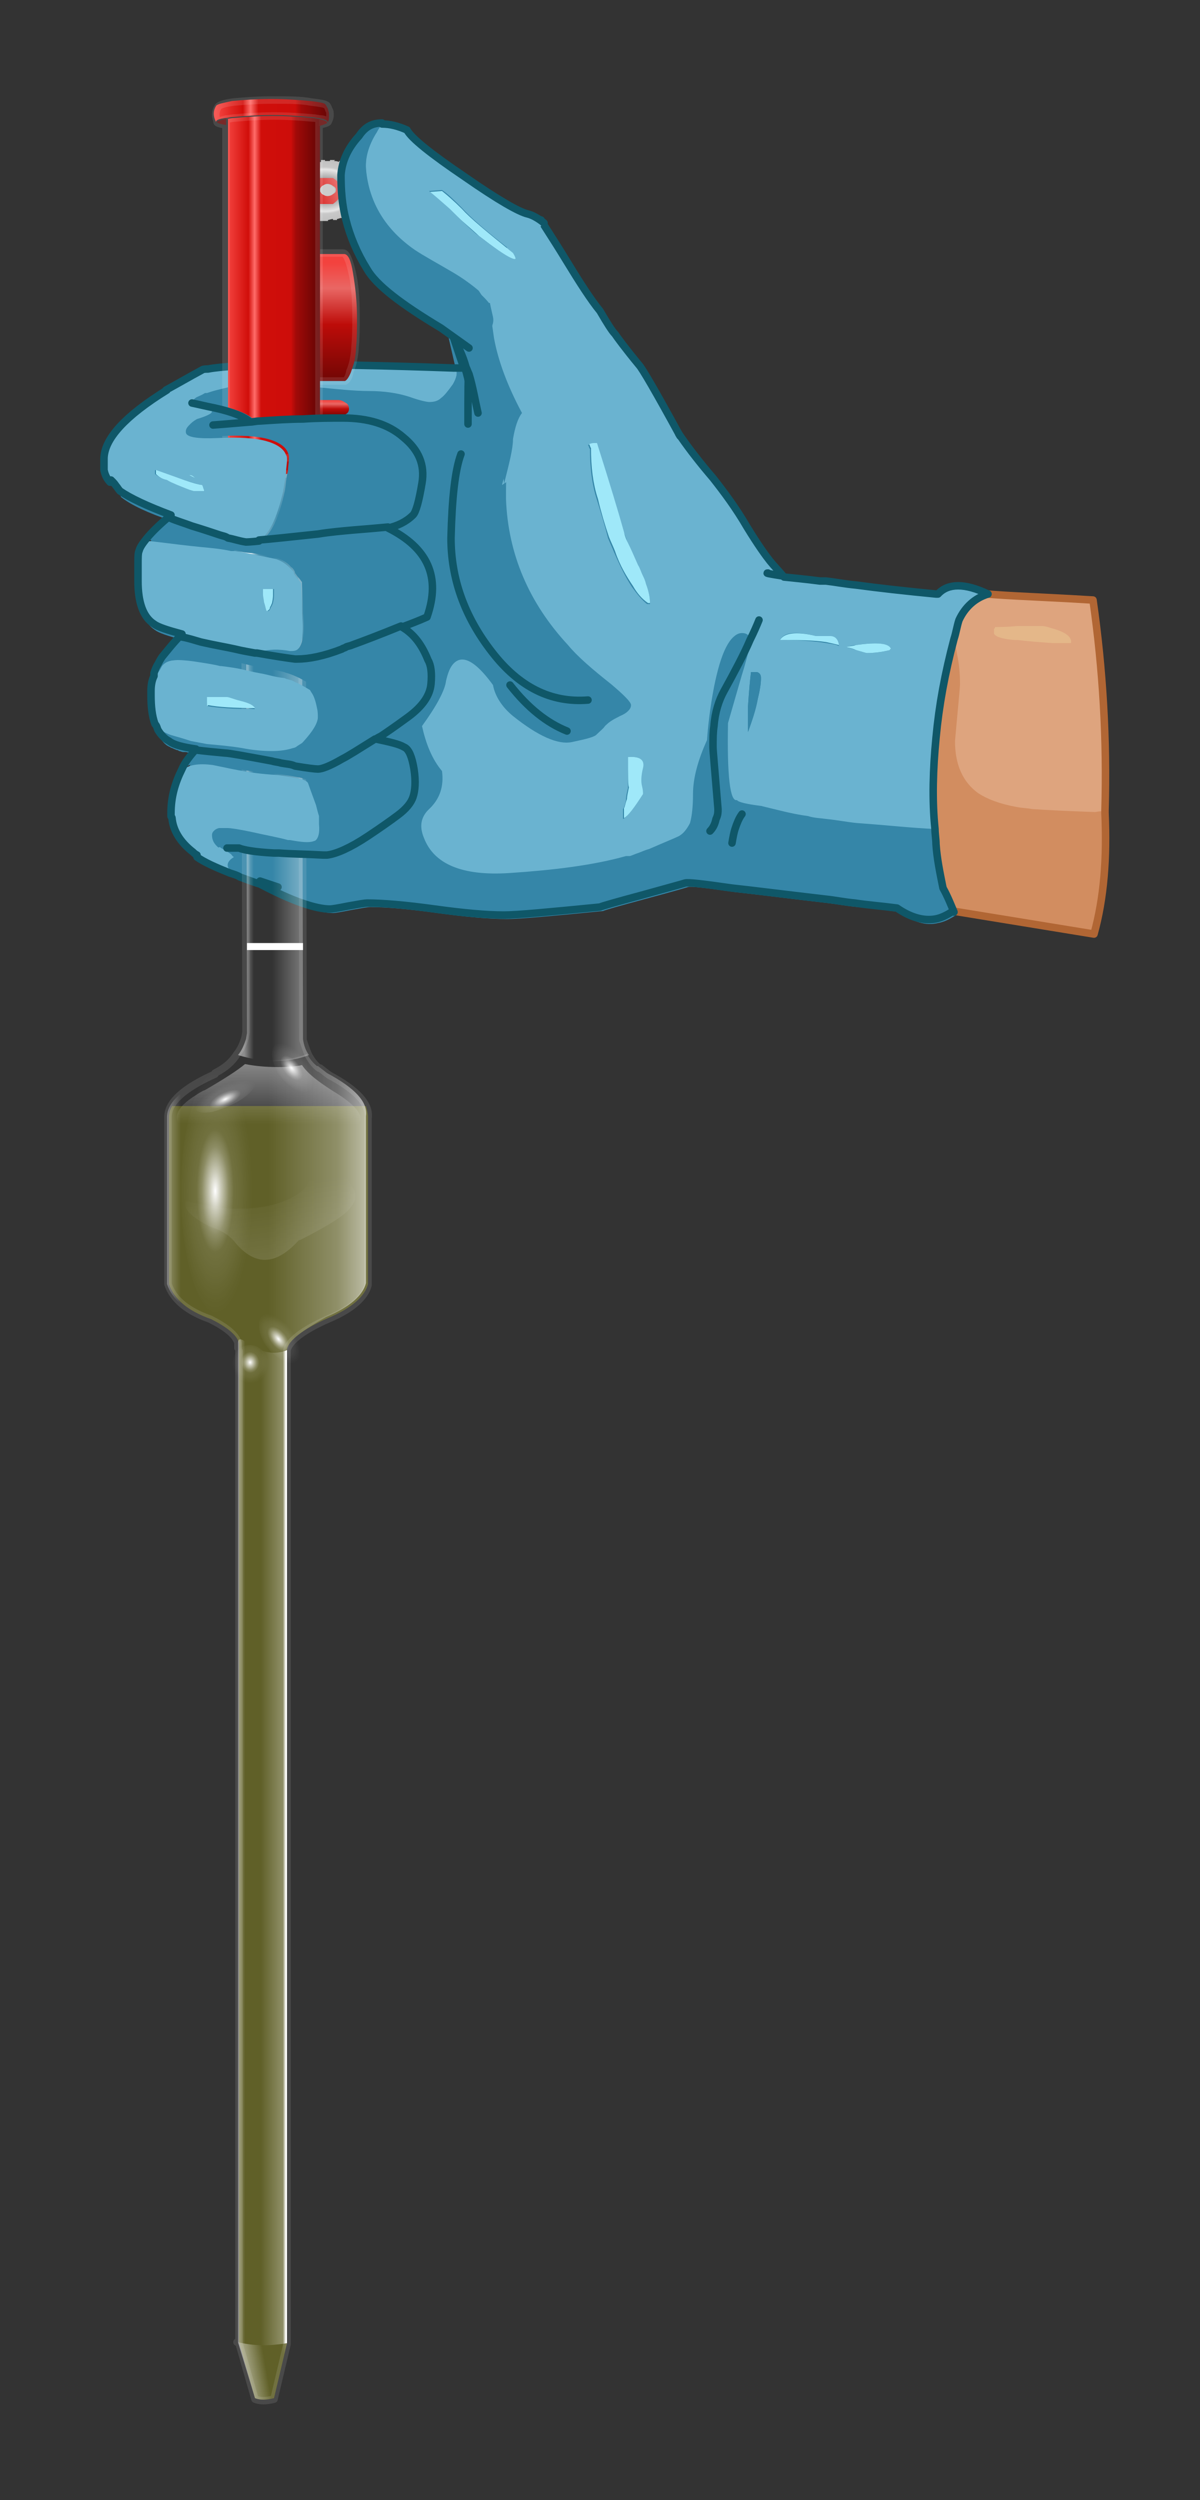 <?xml version="1.0" encoding="utf-8"?>
<!-- Generator: Adobe Illustrator 16.0.0, SVG Export Plug-In . SVG Version: 6.00 Build 0)  -->
<!DOCTYPE svg PUBLIC "-//W3C//DTD SVG 1.1//EN" "http://www.w3.org/Graphics/SVG/1.1/DTD/svg11.dtd">
<svg version="1.1" id="Layer_1" xmlns="http://www.w3.org/2000/svg" xmlns:xlink="http://www.w3.org/1999/xlink" x="0px" y="0px"
	 width="120px" height="250px" viewBox="0 0 120 250" enable-background="new 0 0 120 250" xml:space="preserve">
<rect x="0" y="0" width="120" height="250" fill="#333333" stroke="none"/>
<g id="Layer_2">
	<path fill="#3586A8" d="M93.7,59.4c0,0-0.1,0-0.2,0c-3.1-0.4-5.8-0.7-8-0.9c-1.1-0.1-2.1-0.3-3-0.4c-0.2,0-0.4,0-0.6,0
		c-1.5-0.2-2.7-0.3-3.6-0.4c-0.5-0.6-1-1.1-1.4-1.6c-0.4-0.5-1.2-1.6-2.3-3.4c-1.1-1.8-2.3-3.4-3.4-4.9C70,46.3,69,44.9,68,43.7
		c-0.2-0.2-0.3-0.4-0.4-0.6c-2.2-4-3.5-6.2-3.8-6.5c-1.4-1.7-2.2-2.8-2.4-3.1c-0.1-0.1-0.1-0.2-0.2-0.3l-5.1-7.9
		c-0.1-0.2-0.3-0.4-0.4-0.6l0,0c-0.1-0.2-0.2-0.3-0.3-0.4c0-0.1-0.1-0.1-0.1-0.2c-0.1-0.1-0.1-0.2-0.2-0.3c0-0.1-0.1-0.1-0.1-0.2
		c-0.1-0.1-0.1-0.2-0.2-0.3c0-0.1-0.1-0.1-0.1-0.2s-0.1-0.1-0.1-0.2s-0.1-0.1-0.1-0.2c0-0.1-0.1-0.1-0.1-0.2c0,0,0-0.1-0.1-0.1l0,0
		c0,0-0.1,0-0.1-0.1c0,0,0,0,0-0.1c-0.1-0.1-0.1-0.1-0.1-0.2c-0.2-0.3-0.4-0.3-0.5-0.3c0,0-0.1,0-0.1-0.1l0,0
		c-0.2-0.2-0.5-0.2-0.7-0.3l0,0l-8.2-5l0,0c-0.3-0.2-0.5-0.4-0.7-0.5c0,0-0.1,0-0.1-0.1c-0.7-0.5-1.2-0.9-1.7-1.3L42,14.3
		c-0.1-0.1-0.2-0.2-0.3-0.2c-0.1-0.1-0.2-0.1-0.2-0.2c-0.1-0.1-0.1-0.1-0.2-0.2c-0.1-0.1-0.1-0.2-0.2-0.2L41,13.4
		c-0.1-0.1-0.2-0.2-0.2-0.3c-0.9-0.4-1.8-0.6-2.5-0.6c-1,0-1.7,0.4-2.3,1.3c-1,1.1-1.6,2.4-1.8,3.9c-0.1,1.5,0.1,3,0.5,4.5
		c0.4,1.6,1.1,3.3,2.1,4.9c0.9,1.5,3.4,3.5,7.4,5.9l0.6,0.5l0.8,3.5c-13.9-0.4-22.1-0.4-24.6,0.2c-0.3,0-0.5,0.1-0.6,0.1
		c-1.3,0.7-2.5,1.4-3.6,2c-4.2,2.6-6.3,4.9-6.3,6.9c0,0.6,0,0.9,0,1.1c0.1,0.5,0.3,0.9,0.6,1.2c0,0,0,0.1,0.1,0.1
		c0.1,0.1,0.2,0.2,0.2,0.2c0.2,0.2,0.3,0.4,0.4,0.5c0.2,0.2,0.3,0.3,0.3,0.4c1,0.8,2.7,1.6,5.1,2.4c-1.1,0.9-1.9,1.7-2.4,2.3
		c-0.4,0.5-0.6,0.9-0.8,1.3c-0.1,0.2-0.1,0.7-0.1,1.4c0,0.2,0,0.4,0,0.6c0,0.3,0,0.6,0,1c0,2.1,0.5,3.6,1.6,4.3
		c0.4,0.3,1.3,0.6,2.8,1c-0.8,0.9-1.5,1.7-2,2.3c-0.2,0.3-0.3,0.5-0.4,0.7c-0.2,0.3-0.3,0.6-0.4,0.9c0,0.1,0,0.1,0,0.3
		c-0.2,0.4-0.3,1-0.3,1.5c0,0.1,0,0.2,0,0.4c0,1.2,0.1,2.2,0.4,2.9c0.1,0.2,0.2,0.4,0.3,0.6c0.3,0.5,0.6,0.9,1.1,1.1
		c0.1,0.1,0.3,0.1,0.4,0.2c0.1,0,0.2,0.1,0.3,0.1c0.1,0,0.2,0.1,0.2,0.1c0.1,0,0.3,0.1,0.4,0.1c0.1,0,0.1,0,0.2,0
		c0.2,0,0.4,0.1,0.6,0.1l0,0l0.1,0.9l0,0c-0.1,0.2-0.2,0.3-0.3,0.5c-0.2,0.2-0.3,0.5-0.4,0.8c-0.8,1.3-1.1,2.8-1.1,4.4
		c0,0.1,0,0.2,0,0.3c0,0.1,0,0.1,0.1,0.2c0.1,1.2,0.8,2.4,2.1,3.4c0.1,0.1,0.2,0.1,0.4,0.3c0.7,0.5,1.8,1,3.3,1.6
		c0.3,0.1,0.6,0.2,1,0.4c0.6,0.2,1.3,0.5,2,0.7c3.3,1.7,5.6,2.5,7,2.5c0.2,0,0.8-0.1,1.8-0.3c1.1-0.2,1.7-0.3,1.9-0.3
		c1.6,0,3.9,0.2,6.8,0.6c2.9,0.4,5.2,0.6,6.9,0.6c1.3,0,4.5-0.3,9.6-0.8c0.2-0.1,1.6-0.5,4.2-1.2l0,0c2.6-0.7,4-1.1,4.3-1.2
		c0.3-0.1,1.9,0.1,4.7,0.5c1.9,0.2,5,0.6,9.3,1.1c0.9,0.1,1.9,0.3,3,0.4c1.3,0.1,2.7,0.3,4.2,0.5c1.3,1,2.6,1.4,3.8,1.1
		c0.6-0.1,1.2-0.4,1.8-0.8c-0.3-0.7-0.6-1.5-1.1-2.4c-0.3-1.4-0.6-2.9-0.7-4.4c-0.1-0.5-0.1-1-0.1-1.5c-0.2-3-0.2-6,0.1-9.1
		c0.3-3.2,0.9-6.5,1.8-9.9c0.1-0.7,0.3-1.3,0.5-1.9c0.6-1.3,1.5-2.2,2.9-2.6C96.4,58.3,94.7,58.3,93.7,59.4z"/>
	<path fill="#DEA47E" d="M110.5,81.3c0-0.1,0-0.2,0-0.3c0.2-7-0.2-14-1.2-21c-3.3-0.2-5.8-0.3-7.5-0.4c-2-0.1-3-0.2-3.1-0.2
		c-1.3,0.4-2.3,1.3-2.9,2.6c-0.2,0.6-0.3,1.3-0.5,1.9c-0.9,3.4-1.5,6.6-1.8,9.9c-0.3,3.1-0.4,6.2-0.1,9.1c0,0.5,0.1,1,0.1,1.5
		c0.1,1.5,0.4,2.9,0.7,4.4c0.5,0.9,0.8,1.7,1.1,2.4l14.1,2.3C110.4,89.8,110.8,85.8,110.5,81.3z"/>
</g>
<g id="Layer_1_1_">
	<g>
		<g opacity="0.3">
			<path fill="#FFFF00" fill-opacity="0.733" d="M36.8,111.7v16.7c-0.3,1.2-1.6,2.4-4,3.4c-2.5,1.1-3.9,2.2-4.1,3.1v99.4l-1.3,5.5
				c-0.8,0.2-1.4,0.2-1.9,0l-1.6-5.6l0,0v-99.4v-0.5c-0.2-0.8-1.2-1.6-2.8-2.4c-2.3-0.8-3.7-2-4.2-3.5l0,0v-16.7l0,0
				c0-0.4,0.1-0.7,0.3-1.1h19.4C36.7,111,36.8,111.3,36.8,111.7z"/>
		</g>
		<g>
			<path fill="#DEA47E" d="M95.3,63.9c0.1-0.7,0.3-1.3,0.5-1.9c0.6-1.3,1.5-2.2,2.9-2.6c0.1,0,1.1,0.1,3.1,0.2
				c1.8,0.1,4.3,0.2,7.5,0.4c1,7,1.4,14,1.2,21c-0.6,0.1-0.9,0.1-1,0.1c-2.8-0.1-4.9-0.2-6.3-0.3c-0.5-0.1-1-0.1-1.5-0.2
				c-1.7-0.3-3-0.8-3.9-1.4c-1.5-1-2.3-2.8-2.3-5.2c0.3-3.4,0.5-5.3,0.5-5.7c0-1-0.1-2-0.3-3C95.7,64.7,95.5,64.2,95.3,63.9z
				 M107.1,64.3c0.1-0.6-0.5-1.1-1.9-1.5c-0.3-0.1-0.6-0.2-0.9-0.2c-1,0-1.8,0-2.5,0c-1,0-1.7,0.1-2.2,0.1c0,0.1,0,0.1-0.1,0.2
				c0,0.1,0,0.2,0,0.4c0,0.3,0.7,0.6,2.1,0.7c0.1,0,0.2,0,0.3,0c0.8,0.1,1.9,0.2,3.4,0.3H107.1z"/>
			<path fill="#E4B789" d="M107.1,64.3h-1.9c-1.5-0.1-2.6-0.2-3.4-0.3c-0.1,0-0.2,0-0.3,0c-1.4-0.1-2.1-0.4-2.1-0.7
				c0-0.1,0-0.3,0-0.4c0.1-0.1,0.1-0.1,0.1-0.2c0.5,0,1.2,0,2.2-0.1c0.7,0,1.6,0,2.5,0c0.3,0,0.6,0.1,0.9,0.2
				C106.6,63.2,107.2,63.7,107.1,64.3z"/>
			<path fill="#6AB3D0" d="M22,84.7c0.1,0.1,0.3,0.2,0.5,0.3c0.3,0.1,0.5,0.3,0.6,0.4s0.1,0.2,0.3,0.3c-0.6,0.5-0.7,0.9-0.4,1.3
				c-1.5-0.6-2.6-1.1-3.3-1.6L22,84.7z M50.5,37l0.5,1.4l1.8,0.5c1.1,0,2.2,0.2,3.3,0.5c0.3,0.1,0.7,0.1,1.3,0s1.7,0,3.3,0.5
				c1.6,0.4,3.5,0.7,5.8,0.9c0.1,0.6,0.7,1.5,1.7,2.9c0.9,1.3,2,2.7,3.2,4.1c1.1,1.4,2.3,3,3.4,4.9c1.1,1.8,1.9,2.9,2.3,3.4
				c0.4,0.5,0.9,1,1.4,1.6c0.9,0.1,2.1,0.2,3.6,0.4c0.2,0,0.5,0,0.6,0c0.9,0.1,1.9,0.3,3,0.4c2.2,0.3,4.9,0.6,8,0.9
				c0.1,0,0.1,0,0.2,0c1-1.1,2.7-1.1,5,0c-1.3,0.4-2.3,1.3-2.9,2.6c-0.2,0.6-0.3,1.3-0.5,1.9c-0.9,3.4-1.5,6.6-1.8,9.9
				c-0.3,3.1-0.4,6.2-0.1,9.1c-2.4-0.1-5-0.4-7.9-0.6c-1-0.1-2-0.3-3-0.4c-0.7-0.1-1.3-0.1-1.9-0.3c-0.8-0.1-1.8-0.3-3-0.6
				s-1.7-0.4-1.6-0.4c-1.6-0.2-2.4-0.4-2.5-0.6c-0.7,0.2-1-2.4-0.9-7.7c0.9-3.1,1.4-4.9,1.6-5.5c0.4-1.4,0.6-2.2,0.6-2.5
				c0-0.1,0-0.2,0-0.4c0-0.2-0.1-0.3-0.2-0.4c-0.1-0.1-0.3-0.2-0.6-0.2c-1.1,0-2,1.8-2.7,5.3c-0.4,2.1-0.6,3.8-0.7,5.3
				c-0.9,2-1.4,3.8-1.4,5.4c0,1.2-0.1,2.2-0.3,2.9c-0.3,0.7-0.7,1.1-1.2,1.4c-0.4,0.2-1.4,0.6-3,1.3c-0.4,0.1-0.8,0.3-1.1,0.4l0,0
				c-0.3,0.1-0.5,0.2-0.8,0.3c-0.2,0-0.3,0-0.4,0c-3.2,0.9-7.1,1.4-11.7,1.7c-4.7,0.3-7.5-0.9-8.5-3.5c-0.5-1.2-0.3-2.1,0.5-2.9
				c1.1-1,1.5-2.3,1.3-3.8c-1-1.2-1.6-2.7-2-4.5c1.5-2.1,2.3-3.6,2.4-4.5c0.7-3.1,2.3-3.1,4.8,0.3c0.2,1.1,0.8,2.2,2,3.1
				c2.5,2.1,4.5,2.9,5.9,2.6c1.4-0.3,2.2-0.5,2.5-0.8c0.3-0.3,0.5-0.6,0.8-0.8c0.2-0.2,0.7-0.6,1.5-1c0.7-0.3,1-0.6,1-1
				c0-0.3-0.7-1-2-2.1c-1.9-1.5-3.4-2.8-4.3-3.9c-3.9-4.2-6-9.1-6.2-14.6c0-0.3,0-0.5,0-0.8c0-2,0.2-3.9,0.5-5.6
				c0.3-1.3,0.6-2.2,1-2.8C51.5,39.8,51,38.6,50.5,37z M45.5,36.8c0.3,0.4,0.2,1-0.3,1.8c-0.5,0.7-0.9,1.2-1.2,1.4s-0.7,0.4-1.2,0.4
				c-0.2,0-0.8-0.2-1.9-0.5c-1.2-0.4-2.6-0.6-4.1-0.6s-3.3-0.2-5.4-0.4c-1.9-0.2-3.7-0.3-5.5-0.3c-0.6,0-1.3,0.1-2,0.1
				c-0.7,0.1-1.5,0.3-2.3,0.5c-0.3,0.1-0.6,0.2-1,0.3c-0.1,0-0.1,0-0.2,0c-0.3,0.1-0.6,0.3-0.8,0.4c-0.2,0.1-0.4,0.3-0.5,0.5
				L16.6,39c1.1-0.6,2.3-1.3,3.6-2c0.1-0.1,0.4-0.1,0.6-0.1C23.4,36.4,31.6,36.3,45.5,36.8z M89,65L89,65c0-0.1,0-0.1,0.1-0.1
				c-0.3-0.6-1.5-0.7-3.5-0.4c-0.3,0-0.6,0.1-1,0.2c0.4,0.1,0.7,0.2,1,0.3c0.7,0.2,1,0.3,1.1,0.3C87.4,65.3,88.2,65.2,89,65z
				 M81.6,63.6c-2-0.5-3.2-0.4-3.6,0.4c1.8,0,3.4,0.1,4.6,0.3c0.5,0.1,0.9,0.1,1.3,0.3c-0.1-0.6-0.4-0.9-0.9-0.9c-0.2,0-0.3,0-0.4,0
				C82.1,63.6,81.7,63.6,81.6,63.6z M75,64c0.4-0.8,0.7-1.5,0.9-2C75.6,62.5,75.3,63.2,75,64z M59.4,44.3c-0.2,0-0.4,0.1-0.6,0.2
				c0.1,0.1,0.1,0.3,0.2,0.4c0,1.9,0.2,3.6,0.7,5.1c0.4,1.3,0.8,2.6,1.1,3.8c0.2,0.5,0.4,0.9,0.6,1.4c0.6,1.4,1.2,2.6,1.8,3.5
				c0.5,0.7,1,1.3,1.5,1.7H65c0-0.5-0.1-1.2-0.4-1.9c-0.1-0.3-0.2-0.6-0.3-0.8c-0.2-0.4-0.4-0.8-0.5-1.1c-0.4-0.9-0.8-1.6-1-2.2
				c-0.1-0.3-0.2-0.7-0.4-1.1c-0.5-1.8-1.4-4.8-2.7-8.9C59.5,44.3,59.4,44.3,59.4,44.3z M76.8,57.3c-0.3,0,0.2,0.1,1.5,0.3
				C77,57.4,76.5,57.3,76.8,57.3z M75.1,67.2c-0.1,0.8-0.2,1.9-0.3,3.4v2.6c0.4-1.1,0.8-2.2,1-3.4c0.2-0.8,0.3-1.5,0.3-2
				c0-0.3-0.1-0.5-0.4-0.6C75.6,67.2,75.4,67.2,75.1,67.2z M62.8,75.7c0,1.9,0,3,0,3.1c-0.1,0.4-0.2,0.8-0.2,1.2
				c-0.1,0.5-0.2,0.8-0.3,0.9v1c0.4-0.2,1-1,1.9-2.4c0-0.2,0-0.4-0.1-0.8c-0.1-0.4-0.1-1,0.1-1.8C64.5,76,64,75.6,62.8,75.7z"/>
			<path fill="#9FE8F9" d="M81.6,63.6c0.1,0,0.5,0,1,0c0.1,0,0.2,0,0.4,0c0.5,0,0.8,0.3,0.9,0.9c-0.4-0.1-0.8-0.2-1.3-0.3
				C81.3,64,79.8,64,78,64C78.4,63.3,79.6,63.1,81.6,63.6z M89,65c-0.8,0.2-1.6,0.3-2.3,0.3c-0.1,0-0.4-0.1-1.1-0.3
				c-0.2-0.1-0.5-0.2-1-0.3c0.4-0.1,0.7-0.1,1-0.2c2.1-0.3,3.3-0.2,3.5,0.4C89,64.9,89,64.9,89,65L89,65z M59.4,44.3
				c0.1,0,0.2,0,0.3,0c1.3,4.1,2.2,7.1,2.7,8.9c0.1,0.5,0.3,0.9,0.4,1.1c0.3,0.6,0.6,1.3,1,2.2c0.2,0.3,0.3,0.7,0.5,1.1
				c0.1,0.2,0.2,0.4,0.3,0.8c0.3,0.8,0.4,1.4,0.4,1.9h-0.2c-0.6-0.4-1.1-1-1.5-1.7c-0.6-0.9-1.3-2-1.8-3.5c-0.2-0.5-0.4-0.9-0.6-1.4
				c-0.4-1.2-0.8-2.5-1.1-3.8c-0.5-1.5-0.7-3.2-0.7-5.1c-0.1-0.1-0.1-0.3-0.2-0.4C59,44.4,59.1,44.3,59.4,44.3z M62.8,75.7
				c1.2-0.1,1.7,0.3,1.5,1.1c-0.2,0.8-0.2,1.4-0.1,1.8c0.1,0.4,0.1,0.6,0.1,0.8c-0.9,1.4-1.5,2.2-1.9,2.4v-1
				c0.1-0.1,0.1-0.4,0.3-0.9c0-0.3,0.1-0.7,0.2-1.2C62.8,78.7,62.8,77.6,62.8,75.7z"/>
			<path fill="#D28D60" d="M95.3,63.9c0.2,0.3,0.3,0.8,0.4,1.5c0.2,0.9,0.3,1.9,0.3,3c0,0.4-0.2,2.3-0.5,5.7c0,2.4,0.8,4.1,2.3,5.2
				c0.9,0.6,2.2,1.1,3.9,1.4c0.5,0.1,1,0.1,1.5,0.2c1.4,0.1,3.5,0.2,6.3,0.3c0.1,0,0.4-0.1,1-0.1c0,0.1,0,0.2,0,0.3
				c0.2,4.5-0.1,8.5-1.1,12.1l-14.1-2.3c-0.3-0.7-0.6-1.5-1.1-2.4c-0.3-1.4-0.6-2.9-0.7-4.4c-0.1-0.5-0.1-1-0.1-1.5
				c-0.2-3-0.2-6,0.1-9.1C93.9,70.5,94.5,67.3,95.3,63.9z"/>
			<path fill="#3586A8" d="M23,87c-0.4-0.4-0.3-0.9,0.4-1.3c-0.1-0.1-0.2-0.2-0.3-0.3c-0.2-0.1-0.4-0.3-0.6-0.4s-0.4-0.2-0.5-0.3
				l0.5-0.2h1.2l-2.4-40.8c-0.9-1.5-1.4-2.4-1.6-2.7c-0.2-0.3-0.4-0.5-0.5-0.6c-0.1-0.1-0.1-0.2,0-0.2c0.1-0.2,0.3-0.4,0.5-0.5
				c0.2-0.1,0.5-0.2,0.8-0.4c0.1,0,0.1,0,0.2,0c0.3-0.1,0.6-0.2,1-0.3c0.8-0.2,1.6-0.4,2.3-0.5s1.4-0.1,2-0.1c1.8,0,3.6,0.1,5.5,0.3
				c2.1,0.2,3.9,0.4,5.4,0.4s2.9,0.2,4.1,0.6c1.1,0.4,1.8,0.5,1.9,0.5c0.5,0,0.9-0.1,1.2-0.4c0.3-0.2,0.7-0.7,1.2-1.4
				c0.4-0.7,0.5-1.3,0.3-1.8c0.3,0,0.5,0,0.7,0c0.1,0,0.2,0,0.3,0c-0.1-0.2-0.5-1.4-1.2-3.5c1.6-1.2,3.1-0.5,4.3,2.1
				c0.5,1,0.8,1.8,1,2.3L50.5,37c0.5,1.6,1,2.8,1.5,3.8c-0.3,0.6-0.6,1.5-1,2.8c-0.4,1.8-0.5,3.7-0.5,5.6c0,0.3,0,0.5,0,0.8
				c0.2,5.5,2.3,10.4,6.2,14.6c0.9,1,2.4,2.3,4.3,3.9c1.3,1.1,2,1.8,2,2.1c0,0.4-0.3,0.7-1,1c-0.8,0.4-1.3,0.7-1.5,1
				c-0.2,0.3-0.5,0.5-0.8,0.8c-0.2,0.3-1.1,0.5-2.5,0.8c-1.4,0.3-3.4-0.6-5.9-2.6c-1.1-0.9-1.8-2-2-3.1c-2.4-3.3-4-3.4-4.8-0.3
				c-0.1,1-0.9,2.5-2.4,4.5c0.3,1.8,1,3.3,2,4.5c0.2,1.5-0.2,2.8-1.3,3.8c-0.8,0.7-1,1.6-0.5,2.9c1,2.6,3.8,3.8,8.5,3.5
				c4.7-0.3,8.6-0.8,11.7-1.7c0.1,0,0.2,0,0.4,0c0.3-0.1,0.6-0.2,0.8-0.3l0,0c0.3-0.1,0.7-0.3,1.1-0.4c1.6-0.6,2.6-1,3-1.3
				c0.5-0.3,0.9-0.8,1.2-1.4c0.2-0.7,0.3-1.7,0.3-2.9c0-1.6,0.5-3.4,1.4-5.4c0.1-1.4,0.3-3.2,0.7-5.3c0.7-3.5,1.6-5.3,2.7-5.3
				c0.3,0,0.5,0.1,0.6,0.2c0.1,0.1,0.2,0.2,0.2,0.4c-0.6,1.4-1.5,3.1-2.6,5.1c-0.5,0.9-0.9,2.1-1,3.5c-0.1,0.6-0.1,1.3-0.1,2.1
				c0,0.4,0.2,2.5,0.5,6.2c0,0.3,0,0.6-0.2,1c-0.1,0.5-0.3,0.9-0.6,1.2c0.3-0.3,0.5-0.7,0.6-1.2c0.1-0.4,0.2-0.7,0.2-1
				c-0.3-3.7-0.5-5.8-0.5-6.2c0-0.8,0-1.5,0.1-2.1c0.1-1.4,0.5-2.6,1-3.5c1.1-2,2-3.7,2.6-5.1c0,0.1,0,0.3,0,0.4
				c0,0.3-0.2,1.1-0.6,2.5c-0.2,0.6-0.7,2.4-1.6,5.5c-0.1,5.3,0.2,7.9,0.9,7.7c0.1,0.2,0.9,0.4,2.5,0.6c-0.1,0,0.5,0.1,1.6,0.4
				c1.2,0.3,2.2,0.5,2.9,0.6c0.6,0.1,1.3,0.2,1.9,0.3c1,0.1,2,0.3,3,0.4c2.8,0.3,5.5,0.5,7.9,0.6c0,0.5,0.1,1,0.1,1.5
				c0.1,1.5,0.4,2.9,0.7,4.4c0.5,0.9,0.8,1.7,1.1,2.4c-0.6,0.4-1.2,0.7-1.8,0.8c-1.2,0.2-2.5-0.2-3.8-1.1c-1.5-0.2-2.9-0.3-4.2-0.5
				c-1.1-0.1-2-0.3-3-0.4c-4.3-0.5-7.4-0.9-9.3-1.1c-2.8-0.4-4.4-0.6-4.7-0.5s-1.8,0.5-4.3,1.2l0,0c-2.6,0.7-4,1.1-4.2,1.2
				c-5.1,0.5-8.3,0.8-9.6,0.8c-1.7,0-4-0.2-6.9-0.6s-5.2-0.6-6.8-0.6c-0.2,0-0.8,0.1-1.9,0.3c-1,0.2-1.6,0.3-1.8,0.3
				c-1.4,0-3.8-0.8-7-2.5c-0.7-0.2-1.4-0.5-2-0.7C23.6,87.3,23.3,87.1,23,87z M46.5,36.8c0.4,1.3,0.6,2.6,0.9,4
				C47.1,39.4,46.9,38.1,46.5,36.8z M26,88.1c0.6,0.2,1.2,0.4,1.8,0.6C27.1,88.5,26.5,88.3,26,88.1z M75.1,67.2c0.3,0,0.5,0,0.6,0
				c0.3,0.1,0.4,0.3,0.4,0.6c0,0.5-0.1,1.2-0.3,2c-0.3,1.2-0.6,2.3-1,3.4v-2.6C74.9,69.1,75,68,75.1,67.2z M51,68.5
				c1.8,2.3,3.7,3.8,5.7,4.6C54.6,72.3,52.8,70.8,51,68.5z M46.1,45.4c-0.6,1.6-0.9,4.4-1,8.4c0,4,1.3,7.8,4.1,11.4
				c2.7,3.5,5.9,5.1,9.6,4.8c-3.7,0.3-6.9-1.3-9.6-4.8c-2.7-3.6-4.1-7.4-4.1-11.4C45.2,49.8,45.5,47,46.1,45.4z M74.2,81.4
				c-0.3,0.4-0.5,0.9-0.7,1.5c-0.1,0.3-0.2,0.8-0.3,1.4c0.2-0.6,0.3-1.1,0.3-1.4C73.7,82.3,73.9,81.8,74.2,81.4z"/>
			
				<path fill="none" stroke="#B16634" stroke-width="0.75" stroke-linecap="round" stroke-linejoin="round" stroke-miterlimit="3" d="
				M98.7,59.4c0.1,0,1.1,0.1,3.1,0.2c1.8,0.1,4.3,0.2,7.5,0.4c1,7,1.4,14,1.2,21c0,0.1,0,0.2,0,0.3c0.2,4.5-0.1,8.5-1.1,12.1
				l-14.1-2.3"/>
			
				<path fill="none" stroke="#0F5768" stroke-width="0.75" stroke-linecap="round" stroke-linejoin="round" stroke-miterlimit="3" d="
				M95.3,91.1c-0.6,0.4-1.2,0.7-1.8,0.8c-1.2,0.2-2.5-0.2-3.8-1.1c-1.5-0.2-2.9-0.3-4.2-0.5c-1.1-0.1-2-0.3-3-0.4
				c-4.3-0.5-7.4-0.9-9.3-1.1c-2.8-0.4-4.4-0.6-4.7-0.5c-0.3,0.1-1.8,0.5-4.3,1.2l0,0c-2.6,0.7-4,1.1-4.2,1.2
				c-5.1,0.5-8.3,0.8-9.6,0.8c-1.7,0-4-0.2-6.9-0.6s-5.2-0.6-6.8-0.6c-0.2,0-0.8,0.1-1.9,0.3c-1,0.2-1.6,0.3-1.8,0.3
				c-1.4,0-3.8-0.8-7-2.5c-0.7-0.2-1.4-0.5-2-0.7c-0.3-0.2-0.7-0.3-1-0.4c-1.5-0.6-2.6-1.1-3.3-1.6 M16.6,39c1.1-0.6,2.3-1.3,3.6-2
				c0.1-0.1,0.4-0.1,0.6-0.1c2.5-0.5,10.7-0.6,24.6-0.1c0.3,0,0.5,0,0.7,0c0.1,0,0.2,0,0.3,0c-0.1-0.2-0.5-1.4-1.2-3.5 M66.4,40.8
				c0.1,0.6,0.7,1.5,1.7,2.9c0.9,1.3,2,2.7,3.2,4.1c1.1,1.4,2.3,3,3.4,4.9c1.1,1.8,1.9,2.9,2.3,3.4s0.9,1,1.4,1.6
				c0.9,0.1,2.1,0.2,3.6,0.4c0.2,0,0.5,0,0.6,0c0.9,0.1,1.9,0.3,3,0.4c2.2,0.3,4.9,0.6,8,0.9c0.1,0,0.1,0,0.2,0c1-1.1,2.7-1.1,5,0
				c-1.3,0.4-2.3,1.3-2.9,2.6c-0.2,0.6-0.3,1.3-0.5,1.9c-0.9,3.4-1.5,6.6-1.8,9.9c-0.3,3.1-0.4,6.2-0.1,9.1c0,0.5,0.1,1,0.1,1.5
				c0.1,1.5,0.4,2.9,0.7,4.4c0.5,0.9,0.8,1.7,1.1,2.4 M75,64c-0.6,1.4-1.5,3.1-2.6,5.1c-0.5,0.9-0.9,2.1-1,3.5
				c-0.1,0.6-0.1,1.3-0.1,2.1c0,0.4,0.2,2.5,0.5,6.2c0,0.3,0,0.6-0.2,1c-0.1,0.5-0.3,0.9-0.6,1.2 M75,64c0.4-0.8,0.7-1.5,0.9-2
				 M46.5,36.8c0.4,1.3,0.6,2.6,0.9,4 M26,88.1c0.6,0.2,1.2,0.4,1.8,0.6 M76.8,57.3c-0.3,0,0.2,0.1,1.5,0.3 M51,68.5
				c1.8,2.3,3.7,3.8,5.7,4.6 M46.1,45.4c-0.6,1.6-0.9,4.4-1,8.4c0,4,1.3,7.8,4.1,11.4c2.7,3.5,5.9,5.1,9.6,4.8 M74.2,81.4
				c-0.3,0.4-0.5,0.9-0.7,1.5c-0.1,0.3-0.2,0.8-0.3,1.4"/>
		</g>
		<g>
			<rect x="24.7" y="94.3" fill="#FFFFFF" width="5.6" height="0.7"/>
		</g>
		<g>
			<path fill="#6AB3D0" d="M54.1,22c0.3,0.4,1.1,1.7,2.5,4s2.5,4,3.3,5.2c0.8,1.2,1.3,1.9,1.5,2.3c0.2,0.3,1,1.4,2.4,3.1
				c0.3,0.3,1.7,2.6,4.1,7.1c-2.6-1.2-4.7-1.7-6.3-1.6v-0.5c-2.3-1.1-4-1.1-5.3,0v2.9c-1.9,1.1-3.9,2.5-6.1,4c0.5-2,0.9-3.5,1.1-4.4
				c0.2-1.2,0.5-2.1,0.9-2.6c-1.5-2.8-2.4-5.3-2.8-7.5c-0.2-1.3-0.4-2.1-0.4-2.4c-0.2-0.9-0.7-1.7-1.3-2.6c-0.1-2.5,1-3.9,3.3-4.3
				l0.1-0.5c0.7-0.4,1.3-0.9,1.6-1.4c0.3-0.4,0.5-0.7,0.6-0.9C53.6,21.6,53.8,21.7,54.1,22z"/>
			<path fill="#3586A8" d="M50.4,48.4c0-0.8-0.2-1.1-0.6-0.9c-2.1-0.5-3.1-2.3-3-5.5v0.4c0-3.3,0-5,0.1-5c-0.1-0.2-0.2-0.5-0.3-0.7
				c-0.3-1.1-0.8-2.1-1.3-3.1l-0.7-0.8c-0.5-2.7-0.2-3.8,0.9-3c1.2-0.2,1.9-0.5,2.1-0.8c0-0.1,0.1-0.2,0.1-0.2
				c0.6,0.9,1.1,1.7,1.3,2.6c0.1,0.2,0.2,1,0.4,2.4c0.4,2.2,1.3,4.7,2.8,7.5c-0.4,0.5-0.7,1.4-0.9,2.6
				C51.3,44.9,50.9,46.4,50.4,48.4z M46.9,37.4c0.4,1.3,0.6,2.6,0.9,3.9C47.5,40,47.3,38.7,46.9,37.4z"/>
			
				<path fill="none" stroke="#0F5768" stroke-width="0.75" stroke-linecap="round" stroke-linejoin="round" stroke-miterlimit="3" d="
				M68,43.6c-2.4-4.4-3.8-6.8-4.1-7.1c-1.4-1.7-2.2-2.8-2.4-3.1c-0.3-0.3-0.8-1.1-1.5-2.3c-0.9-1.1-2-2.8-3.4-5.1s-2.3-3.6-2.5-4
				 M46.8,42.4c0-3.3,0-5,0.1-5c-0.1-0.2-0.2-0.5-0.3-0.7c-0.3-1.1-0.8-2.1-1.3-3.1l-0.7-0.8 M46.9,37.4c0.4,1.3,0.6,2.6,0.9,3.9"/>
		</g>
		<g>
			<g>
				
					<linearGradient id="SVGID_1_" gradientUnits="userSpaceOnUse" x1="316.706" y1="517.018" x2="318.331" y2="517.018" gradientTransform="matrix(6.153845e-004 1 1 1.000001e-003 -485.014 -277.184)">
					<stop  offset="0" style="stop-color:#F3423E"/>
					<stop  offset="0.212" style="stop-color:#E96764"/>
					<stop  offset="0.518" style="stop-color:#BD0C09"/>
					<stop  offset="1" style="stop-color:#700604"/>
				</linearGradient>
				<path fill="url(#SVGID_1_)" d="M29.5,40h4.3c0.3,0,0.5,0.1,0.8,0.3c0.2,0.1,0.3,0.3,0.3,0.6c0,0.2-0.1,0.4-0.3,0.5
					c-0.2,0.2-0.5,0.3-0.8,0.3h-4.3V40z"/>
			</g>
			<g>
				
					<linearGradient id="SVGID_2_" gradientUnits="userSpaceOnUse" x1="302.978" y1="518.635" x2="314.853" y2="518.635" gradientTransform="matrix(8.421054e-005 1 1 1.000000e-003 -485.011 -277.184)">
					<stop  offset="0" style="stop-color:#F3423E"/>
					<stop  offset="0.212" style="stop-color:#E96764"/>
					<stop  offset="0.518" style="stop-color:#BD0C09"/>
					<stop  offset="1" style="stop-color:#700604"/>
				</linearGradient>
				<path fill="url(#SVGID_2_)" d="M34.5,38.1h-0.1h-2.8V25.4h2.8c0.4,0,0.7,0.6,0.9,1.9c0.2,1.2,0.4,2.7,0.4,4.5c0,1.1,0,2.1-0.1,3
					c0,0.5-0.1,1-0.2,1.5c-0.1,0.3-0.2,0.6-0.3,0.9C34.9,37.7,34.7,38,34.5,38.1z"/>
				
					<path fill="none" stroke="#FFFFFF" stroke-width="0.75" stroke-linecap="round" stroke-linejoin="round" stroke-miterlimit="3" stroke-opacity="0.106" d="
					M34.5,38.1c0.2-0.1,0.4-0.4,0.5-1c0.1-0.2,0.2-0.5,0.3-0.9c0.1-0.5,0.2-1,0.2-1.5c0.1-0.9,0.1-1.9,0.1-3c0-1.8-0.1-3.3-0.4-4.5
					c-0.3-1.3-0.6-1.9-0.9-1.9h-2.8 M31.5,38.1h2.8"/>
			</g>
			<g>
				<g>
					<g>
						
							<radialGradient id="SVGID_3_" cx="283.51" cy="-155.461" r="4.362" gradientTransform="matrix(1 0 0 -0.722 -251.01 -93.207)" gradientUnits="userSpaceOnUse">
							<stop  offset="0" style="stop-color:#B7B7B7"/>
							<stop  offset="8.235294e-002" style="stop-color:#E8E8E8"/>
							<stop  offset="0.345" style="stop-color:#9D9D9D"/>
							<stop  offset="0.667" style="stop-color:#E6E6E6"/>
							<stop  offset="0.741" style="stop-color:#C8C8C8"/>
							<stop  offset="1" style="stop-color:#BFBFBF"/>
						</radialGradient>
						<path fill="url(#SVGID_3_)" d="M29.7,16.8c0.1-0.1,0.3-0.1,0.3-0.2l0.1,0.1c0.1-0.1,0.2-0.1,0.4-0.2l-0.1-0.1
							c0.1-0.1,0.3-0.1,0.4-0.1v0.1c0.1,0,0.3-0.1,0.4-0.1v-0.1c0.2,0,0.3,0,0.5-0.1v0.1c0.1,0,0.3,0,0.4,0V16c0.1,0,0.2,0,0.4,0
							v0.1c0.2,0,0.3,0,0.5,0V16c0.2,0,0.3,0,0.5,0l-0.1,0.1c0.1,0,0.3,0,0.5,0.1v-0.1c0.1,0,0.3,0.1,0.4,0.1v0.1
							c0.1,0,0.3,0.1,0.3,0.1l0.1-0.1c0.1,0,0.3,0.1,0.4,0.1L35,16.5c0.1,0.1,0.3,0.1,0.4,0.1h0.1c0,0,0.1,0,0.1,0.1
							c0.1,0,0.1,0.1,0.1,0.1l0,0h-0.1c0.1,0.1,0.2,0.2,0.3,0.3H36l0,0c0.1,0.1,0.2,0.2,0.2,0.3l0,0H36c0,0.1,0.1,0.2,0.2,0.3h0.1
							c0,0.1,0.1,0.2,0.1,0.3v0.1h-0.1c0,0.1,0.1,0.1,0.1,0.3h0.1c0.1,0.1,0.1,0.2,0.1,0.3h-0.2c0,0.1,0.1,0.2,0.1,0.3h0.1v0.1
							c0,0.1,0,0.2,0,0.4h-0.2c0,0.1,0,0.2,0,0.3h0.1c0,0.1-0.1,0.2-0.1,0.3h-0.1c-0.1,0.1-0.1,0.2-0.2,0.3h0.1
							c-0.1,0.1-0.1,0.2-0.3,0.3v0.1l0.1-0.3c-0.1,0.1-0.1,0.2-0.3,0.3h0.2c-0.1,0.1-0.2,0.2-0.3,0.3h-0.2c-0.1,0-0.1,0.1-0.1,0.1
							l-0.1,0.1l0.1,0.1c-0.1,0-0.2,0.1-0.4,0.2l-0.1-0.1c-0.1,0.1-0.2,0.1-0.3,0.2v0.1c-0.1,0-0.2,0-0.4,0l0,0
							c-0.1,0-0.3,0.1-0.4,0.1V22c-0.1,0-0.3,0-0.4,0v-0.1c-0.2,0-0.4,0.1-0.5,0.1v0.1c-0.1,0-0.3,0-0.5,0l0,0c-0.1,0-0.3,0-0.4,0
							l0,0c-0.2,0-0.3,0-0.4,0l0,0c-0.1,0-0.3-0.1-0.5-0.1l0,0c-0.2,0-0.3-0.1-0.4-0.1v-0.1c-0.1,0-0.3-0.1-0.4-0.1l-0.1,0.1
							c-0.1-0.1-0.3-0.1-0.4-0.2l0.2-0.1c-0.2,0-0.3-0.1-0.4-0.1l-0.1,0.1v-0.1c-0.1,0-0.1-0.1-0.2-0.1c-0.1,0-0.1-0.1-0.2-0.1h0.1
							c-0.1-0.1-0.2-0.2-0.3-0.3L28.7,21v-0.1c-0.1-0.1-0.2-0.1-0.3-0.3h0.1c-0.1-0.1-0.1-0.2-0.2-0.3h-0.1c0-0.1-0.1-0.2-0.1-0.3
							l0.1-0.1c0-0.1-0.1-0.3-0.1-0.4L28,19.6c0-0.1-0.1-0.2-0.1-0.3h0.2c0-0.1,0-0.2,0-0.3v-0.1h-0.2v-0.1v-0.1h0.2
							c0-0.1,0-0.2,0-0.4H28c0-0.1,0.1-0.2,0.1-0.3h0.1c0-0.1,0-0.1,0.1-0.3l-0.1-0.1c0.1-0.1,0.1-0.2,0.2-0.3l0.1,0.1
							c0.1-0.1,0.2-0.2,0.3-0.3h-0.1l0,0c0.1-0.1,0.1-0.2,0.3-0.3l0.1,0.1c0,0,0-0.1,0.1-0.1c0.1-0.1,0.1-0.1,0.2-0.2L29.7,16.8
							L29.7,16.8z"/>
					</g>
					<g>
						
							<linearGradient id="SVGID_4_" gradientUnits="userSpaceOnUse" x1="-160.963" y1="577.074" x2="-152.715" y2="577.074" gradientTransform="matrix(-0.982 0.188 0.357 0.95 -325.681 -499.956)">
							<stop  offset="0" style="stop-color:#F4332E"/>
							<stop  offset="0.298" style="stop-color:#F5A3A3"/>
							<stop  offset="1" style="stop-color:#D20E0A"/>
						</linearGradient>
						<path fill="url(#SVGID_4_)" d="M33.3,17.8c1.2,0.8,1.2,1.7,0,2.6h-1.9v-2.6H33.3z M33.3,19.4c0.2-0.1,0.3-0.2,0.3-0.4
							s-0.1-0.3-0.3-0.4c-0.1-0.1-0.3-0.2-0.5-0.2c-0.2,0-0.4,0.1-0.5,0.2C32.1,18.8,32,18.9,32,19s0.1,0.3,0.2,0.4
							c0.2,0.1,0.3,0.2,0.5,0.2C32.9,19.6,33.1,19.5,33.3,19.4z"/>
						<path fill="#CCCCCC" d="M33.3,19.4c-0.1,0.1-0.3,0.2-0.5,0.2c-0.2,0-0.4-0.1-0.5-0.2C32.1,19.3,32,19.2,32,19s0.1-0.3,0.2-0.4
							c0.2-0.1,0.3-0.2,0.5-0.2c0.2,0,0.4,0.1,0.5,0.2c0.2,0.1,0.3,0.2,0.3,0.4S33.4,19.3,33.3,19.4z"/>
					</g>
				</g>
				<g>
					
						<linearGradient id="SVGID_5_" gradientUnits="userSpaceOnUse" x1="272.635" y1="-42.995" x2="283.986" y2="-42.995" gradientTransform="matrix(1 0 0 -1 -251.01 -31.945)">
						<stop  offset="0" style="stop-color:#F54541"/>
						<stop  offset="0.235" style="stop-color:#D10E0A"/>
						<stop  offset="0.302" style="stop-color:#FF6C69"/>
						<stop  offset="0.372" style="stop-color:#D00E0A"/>
						<stop  offset="0.694" style="stop-color:#CD0D0A"/>
						<stop  offset="0.749" style="stop-color:#A10A08"/>
						<stop  offset="1" style="stop-color:#640504"/>
					</linearGradient>
					<path fill="url(#SVGID_5_)" d="M32.8,12.2L32.8,12.2c-0.1-0.2-0.4-0.3-0.9-0.4c-0.2,0-0.5-0.1-0.8-0.1
						c-1.1-0.1-2.4-0.2-3.9-0.2s-2.8,0.1-3.9,0.2c-0.3,0-0.5,0.1-0.8,0.1c-0.6,0.1-0.9,0.2-0.9,0.4c-0.3-0.6-0.3-1.1,0-1.6
						c0.1-0.2,0.7-0.3,1.6-0.5c1.1-0.1,2.4-0.2,3.9-0.2s2.8,0.1,3.9,0.2c0.9,0.1,1.4,0.2,1.5,0.3s0.2,0.3,0.3,0.5
						c0,0.1,0.1,0.3,0.1,0.5C32.9,11.8,32.9,12,32.8,12.2z"/>
					
						<linearGradient id="SVGID_6_" gradientUnits="userSpaceOnUse" x1="273.672" y1="-60.645" x2="282.947" y2="-60.645" gradientTransform="matrix(1 0 0 -1 -251.01 -31.945)">
						<stop  offset="0" style="stop-color:#F54541"/>
						<stop  offset="0.235" style="stop-color:#D10E0A"/>
						<stop  offset="0.302" style="stop-color:#FF6C69"/>
						<stop  offset="0.372" style="stop-color:#D00E0A"/>
						<stop  offset="0.694" style="stop-color:#CD0D0A"/>
						<stop  offset="0.749" style="stop-color:#A10A08"/>
						<stop  offset="1" style="stop-color:#640504"/>
					</linearGradient>
					<path fill="url(#SVGID_6_)" d="M22.6,11.9c0.2,0,0.5-0.1,0.8-0.1c1.1-0.1,2.4-0.2,3.9-0.2s2.8,0.1,3.9,0.2
						c0.3,0,0.5,0.1,0.8,0.1v0.6v33.1l0,0c-0.2,0-0.4,0.1-0.6,0.1c-1,0.1-2.3,0.1-3.8,0.1s-2.8-0.1-3.8-0.1c-0.4-0.1-0.8-0.1-1-0.1
						V12.5v-0.6H22.6z"/>
					<path fill="#660F0E" d="M31.9,11.9c0.4,0.1,0.7,0.2,0.8,0.3v0.1l0,0c-0.1,0.1-0.4,0.2-0.8,0.3V11.9z M22.6,11.9v0.6
						c-0.6-0.1-0.9-0.2-0.9-0.3C21.7,12.1,22.1,12,22.6,11.9z"/>
					<path fill="#BF0C09" d="M30.9,47.2c-2.3,0.3-4.6,0.3-7,0v-0.1l-1.3-1.5c0.2,0,0.6,0,1,0.1c1,0.1,2.3,0.1,3.8,0.1
						s2.7-0.1,3.8-0.1c0.3,0,0.5-0.1,0.6-0.1L30.9,47.2z"/>
					
						<linearGradient id="SVGID_7_" gradientUnits="userSpaceOnUse" x1="230.515" y1="-101.188" x2="237.406" y2="-101.188" gradientTransform="matrix(0.998 -6.892660e-002 -0.132 -0.993 -219.287 -33.195)">
						<stop  offset="0" style="stop-color:#FFFFFF;stop-opacity:0.431"/>
						<stop  offset="0.165" style="stop-color:#FFFFFF;stop-opacity:0"/>
						<stop  offset="0.349" style="stop-color:#FFFFFF;stop-opacity:0.239"/>
						<stop  offset="0.522" style="stop-color:#FFFFFF;stop-opacity:8.627451e-002"/>
						<stop  offset="1" style="stop-color:#FFFFFF;stop-opacity:0.498"/>
					</linearGradient>
					<path fill="url(#SVGID_7_)" d="M30.1,55.1c-0.1,0-0.1,0-0.2,0c-1.8,0.4-3.6,0.4-5.4,0l-0.6-7.9c2.3,0.3,4.6,0.3,7,0L30.1,55.1z
						"/>
					
						<linearGradient id="SVGID_8_" gradientUnits="userSpaceOnUse" x1="275.435" y1="-112.495" x2="281.185" y2="-112.495" gradientTransform="matrix(1 0 0 -1 -251.01 -31.945)">
						<stop  offset="0" style="stop-color:#FFFFFF;stop-opacity:0.439"/>
						<stop  offset="0.165" style="stop-color:#FFFFFF;stop-opacity:0"/>
						<stop  offset="0.486" style="stop-color:#FFFFFF;stop-opacity:0"/>
						<stop  offset="0.945" style="stop-color:#FFFFFF;stop-opacity:0.298"/>
					</linearGradient>
					<path fill="url(#SVGID_8_)" d="M30.9,105.5c-2.1,0.8-4.5,0.8-7.1,0c0.4-0.5,0.6-1,0.8-1.6l0.1-0.6L24.6,55
						c1.8,0.4,3.6,0.4,5.4,0c0.1,0,0.1,0,0.2,0l0.1,48.3v0.6C30.4,104.6,30.6,105.1,30.9,105.5z"/>
					
						<linearGradient id="SVGID_9_" gradientUnits="userSpaceOnUse" x1="264.585" y1="-152.277" x2="291.935" y2="-152.277" gradientTransform="matrix(1 0 0 -1 -251.01 -31.945)">
						<stop  offset="0" style="stop-color:#FFFFFF"/>
						<stop  offset="0.165" style="stop-color:#FFFFFF;stop-opacity:0"/>
						<stop  offset="0.486" style="stop-color:#FFFFFF;stop-opacity:0"/>
						<stop  offset="0.737" style="stop-color:#FFFFFF;stop-opacity:0.298"/>
						<stop  offset="1" style="stop-color:#FFFFFF"/>
					</linearGradient>
					<path fill="url(#SVGID_9_)" d="M28.6,135c-1.2,0.5-2.5,0.3-4-0.7c-0.6-0.5-0.9-0.5-0.9,0c-0.2-0.8-1.2-1.6-2.8-2.4
						c-2.3-0.8-3.7-2-4.2-3.5l0,0v-16.7l0,0c0-1.5,1.6-2.9,4.7-4.3v-0.1c1-0.5,1.7-1.1,2.2-1.9c2.6,0.8,5,0.8,7.1,0
						c0.3,0.5,0.6,0.9,1,1.2h0.1l0.9,0.7c2.8,1.5,4.1,2.9,3.9,4.3v16.7c-0.3,1.2-1.6,2.4-4,3.4C30.3,133,28.9,134,28.6,135z"/>
					
						<linearGradient id="SVGID_10_" gradientUnits="userSpaceOnUse" x1="274.723" y1="-216.165" x2="279.598" y2="-216.165" gradientTransform="matrix(1 0 0 -1 -251.01 -31.945)">
						<stop  offset="0" style="stop-color:#FFFFFF;stop-opacity:0.439"/>
						<stop  offset="0.165" style="stop-color:#FFFFFF;stop-opacity:0"/>
						<stop  offset="0.486" style="stop-color:#FFFFFF;stop-opacity:0"/>
						<stop  offset="0.945" style="stop-color:#FFFFFF;stop-opacity:0.298"/>
						<stop  offset="1" style="stop-color:#FFFFFF"/>
					</linearGradient>
					<path fill="url(#SVGID_10_)" d="M23.8,234.2L23.8,234.2V135v-0.2v-0.5c0-0.5,0.3-0.5,0.9,0c1.5,1,2.8,1.2,4,0.7v99.3
						C26.9,234.6,25.3,234.6,23.8,234.2z"/>
					
						<linearGradient id="SVGID_11_" gradientUnits="userSpaceOnUse" x1="-176.352" y1="770.635" x2="-168.97" y2="770.635" gradientTransform="matrix(-0.996 9.145190e-002 0.178 0.988 -282.593 -508.551)">
						<stop  offset="0" style="stop-color:#FFFFFF;stop-opacity:0.431"/>
						<stop  offset="0.22" style="stop-color:#FFFFFF;stop-opacity:0"/>
						<stop  offset="0.486" style="stop-color:#FFFFFF;stop-opacity:0"/>
						<stop  offset="0.769" style="stop-color:#FFFFFF;stop-opacity:0.463"/>
						<stop  offset="0.957" style="stop-color:#FFFFFF"/>
					</linearGradient>
					<path fill="url(#SVGID_11_)" d="M23.8,234.2c1.6,0.4,3.2,0.4,4.9,0v0.1l-1.3,5.5c-0.8,0.2-1.4,0.2-1.9,0L23.8,234.2z"/>
					
						<path fill="none" stroke="#FFFFFF" stroke-width="0.75" stroke-linecap="round" stroke-linejoin="round" stroke-miterlimit="3" stroke-opacity="0.11" d="
						M32.8,12.2c0.1-0.2,0.2-0.4,0.2-0.7c0-0.2,0-0.4-0.1-0.5c-0.1-0.3-0.2-0.5-0.3-0.5c-0.1-0.1-0.6-0.2-1.5-0.3
						c-1-0.2-2.3-0.2-3.8-0.2s-2.8,0.1-3.9,0.2c-0.9,0.1-1.5,0.3-1.6,0.5c-0.3,0.5-0.3,1,0,1.6c0-0.1,0.3-0.3,0.9-0.4
						c0.2,0,0.5-0.1,0.8-0.1c1.1-0.1,2.4-0.2,3.9-0.2s2.8,0.1,3.9,0.2c0.3,0,0.5,0.1,0.8,0.1C32.3,11.9,32.6,12,32.8,12.2L32.8,12.2
						L32.8,12.2c-0.1,0.1-0.4,0.2-0.9,0.3v33.1l0,0l-1,1.6l-0.7,7.9l0.1,48.3v0.6c0.2,0.6,0.4,1.2,0.6,1.6c0.3,0.5,0.6,0.9,1,1.2H32
						l0.9,0.7c2.8,1.5,4.1,2.9,3.9,4.3v16.7c-0.3,1.2-1.6,2.4-4,3.4c-2.5,1.1-3.9,2.2-4.1,3.1v99.3v0.1l-1.3,5.5
						c-0.8,0.2-1.4,0.2-1.9,0l-1.6-5.6l0,0l0,0v-99.2 M23.8,134.8v-0.5c-0.2-0.8-1.2-1.6-2.8-2.4c-2.3-0.8-3.7-2-4.2-3.5l0,0v-16.7
						l0,0l0,0c0-1.5,1.6-2.9,4.7-4.3v-0.1c1-0.5,1.7-1.1,2.2-1.9c0.4-0.5,0.6-1,0.8-1.6l0.1-0.6l-0.1-48.3L23.9,47v-0.1l-1.3-1.5
						V12.5c-0.6-0.1-0.9-0.2-0.9-0.3 M31.9,12.5v-0.6 M22.6,11.9v0.6 M22.6,45.6c0.2,0,0.6,0,1,0.1c1,0.1,2.3,0.1,3.8,0.1
						s2.7-0.1,3.8-0.1c0.3,0,0.5-0.1,0.6-0.1 M30.9,47.2c-2.3,0.3-4.6,0.3-7,0 M16.8,111.7L16.8,111.7 M23.7,234.2L23.7,234.2"/>
				</g>
			</g>
			<g>
				
					<linearGradient id="SVGID_12_" gradientUnits="userSpaceOnUse" x1="277.875" y1="-144.351" x2="277.962" y2="-128.878" gradientTransform="matrix(1 0 0 -1 -251.01 -31.945)">
					<stop  offset="0" style="stop-color:#FFFFFF;stop-opacity:0"/>
					<stop  offset="0.957" style="stop-color:#FFFFFF"/>
				</linearGradient>
				<path fill="url(#SVGID_12_)" d="M24.5,106.4c1,0.2,2.1,0.3,3.3,0.3c1.2,0,2-0.1,2.4-0.2c0.6,0.9,1.7,1.7,3.1,2.6
					c2.5,1.5,3.3,2.7,2.4,3.4c-0.2,0.1-0.4,0.2-0.5,0.4c-0.4,0.1-0.8,0.2-1.3,0.3c-2.1,0.8-4.6,1.1-7.5,1.1c-2.2,0-4.2-0.2-5.9-0.6
					c-0.6-0.1-1.1-0.3-1.7-0.5c-0.1,0-0.3-0.1-0.3-0.1c-1.4-1.1-1-2.3,1.1-3.6c0.3-0.2,0.6-0.4,0.9-0.5
					C22.4,107.9,23.8,107,24.5,106.4z"/>
				<g>
					
						<linearGradient id="SVGID_13_" gradientUnits="userSpaceOnUse" x1="429.34" y1="412.475" x2="442.431" y2="412.475" gradientTransform="matrix(0.235 0.972 0.998 -0.127 -485.846 -246.375)">
						<stop  offset="0" style="stop-color:#FFFFFF;stop-opacity:0"/>
						<stop  offset="0.984" style="stop-color:#FFFFFF;stop-opacity:0.2"/>
						<stop  offset="1" style="stop-color:#FFFFFF;stop-opacity:0.588"/>
					</linearGradient>
					<path fill="url(#SVGID_13_)" d="M31.1,117.7c0.4-1.3,1.1-1.7,2.1-1.1c1,0.5,1.7,1.3,2.2,2.4c0.5,1-0.3,2.1-2.3,3.3
						c-1,0.6-2.1,1.2-3.1,1.7c-0.1,0-0.1,0-0.2,0.1c-2.3,2.5-4.4,2.5-6.4,0c-0.5-0.6-1.3-1.1-2.3-1.4c-2-1-2.8-1.8-2.5-2.6
						c0.4,0.1,0.8,0.2,1.3,0.3c2.6,0.6,5,0.6,7.3,0.1C29.4,119.9,30.7,119,31.1,117.7z"/>
				</g>
			</g>
			
				<radialGradient id="SVGID_14_" cx="736.338" cy="-399.564" r="8.4" gradientTransform="matrix(0.439 0 0 -1.458 -301.726 -463.48)" gradientUnits="userSpaceOnUse">
				<stop  offset="0" style="stop-color:#FFFFFF"/>
				<stop  offset="0.165" style="stop-color:#FFFFFF;stop-opacity:0.651"/>
				<stop  offset="0.361" style="stop-color:#FFFFFF;stop-opacity:0.278"/>
				<stop  offset="0.502" style="stop-color:#FFFFFF;stop-opacity:0.106"/>
				<stop  offset="0.698" style="stop-color:#FFFFFF;stop-opacity:6.666667e-002"/>
				<stop  offset="0.859" style="stop-color:#FFFFFF;stop-opacity:2.745098e-002"/>
				<stop  offset="1" style="stop-color:#FFFFFF;stop-opacity:0"/>
			</radialGradient>
			<path fill="url(#SVGID_14_)" d="M24.4,127.7c-0.7,2.4-1.6,3.6-2.6,3.6s-1.9-1.2-2.6-3.6c-0.7-2.3-1.1-5.2-1.1-8.5
				c0-3.4,0.4-6.2,1.1-8.6c0.7-2.3,1.6-3.5,2.6-3.5s1.9,1.2,2.6,3.5c0.7,2.4,1.1,5.2,1.1,8.6C25.5,122.5,25.1,125.3,24.4,127.7z"/>
			
				<radialGradient id="SVGID_15_" cx="1185.968" cy="110.198" r="8.4" gradientTransform="matrix(0.184 0.289 0.185 -6.172180e-002 -209.458 -229.152)" gradientUnits="userSpaceOnUse">
				<stop  offset="0" style="stop-color:#FFFFFF"/>
				<stop  offset="0.165" style="stop-color:#FFFFFF;stop-opacity:0.651"/>
				<stop  offset="0.361" style="stop-color:#FFFFFF;stop-opacity:0.278"/>
				<stop  offset="0.502" style="stop-color:#FFFFFF;stop-opacity:0.102"/>
				<stop  offset="0.698" style="stop-color:#FFFFFF;stop-opacity:6.666667e-002"/>
				<stop  offset="0.859" style="stop-color:#FFFFFF;stop-opacity:2.745098e-002"/>
				<stop  offset="1" style="stop-color:#FFFFFF;stop-opacity:0"/>
			</radialGradient>
			<path fill="url(#SVGID_15_)" d="M29.3,108.8c-0.6-0.4-1.1-0.9-1.5-1.5c-0.4-0.7-0.6-1.3-0.6-1.9s0.2-0.9,0.6-1.1
				c0.4-0.1,0.9,0,1.5,0.3c0.6,0.4,1.1,0.9,1.5,1.6c0.4,0.7,0.6,1.3,0.6,1.8c0,0.6-0.2,0.9-0.6,1.1
				C30.4,109.3,29.9,109.2,29.3,108.8z"/>
			
				<radialGradient id="SVGID_16_" cx="1185.969" cy="110.196" r="8.4" gradientTransform="matrix(0.184 0.289 0.185 -6.172180e-002 -210.758 -202.052)" gradientUnits="userSpaceOnUse">
				<stop  offset="0" style="stop-color:#FFFFFF"/>
				<stop  offset="0.165" style="stop-color:#FFFFFF;stop-opacity:0.651"/>
				<stop  offset="0.361" style="stop-color:#FFFFFF;stop-opacity:0.278"/>
				<stop  offset="0.502" style="stop-color:#FFFFFF;stop-opacity:9.803922e-002"/>
				<stop  offset="0.698" style="stop-color:#FFFFFF;stop-opacity:6.666667e-002"/>
				<stop  offset="0.859" style="stop-color:#FFFFFF;stop-opacity:2.745098e-002"/>
				<stop  offset="1" style="stop-color:#FFFFFF;stop-opacity:0"/>
			</radialGradient>
			<path fill="url(#SVGID_16_)" d="M28,135.9c-0.6-0.4-1.1-0.9-1.5-1.5c-0.4-0.6-0.6-1.3-0.6-1.9s0.2-0.9,0.6-1.1
				c0.4-0.1,0.9,0,1.5,0.3c0.6,0.4,1.1,0.9,1.5,1.6s0.6,1.3,0.6,1.8c0,0.6-0.2,0.9-0.6,1.1S28.6,136.3,28,135.9z"/>
			
				<radialGradient id="SVGID_17_" cx="1314.335" cy="-1300.629" r="8.402" gradientTransform="matrix(0.215 3.509521e-004 -1.022339e-003 -0.249 -258.897 -188.09)" gradientUnits="userSpaceOnUse">
				<stop  offset="0" style="stop-color:#FFFFFF"/>
				<stop  offset="0.165" style="stop-color:#FFFFFF;stop-opacity:0.651"/>
				<stop  offset="0.361" style="stop-color:#FFFFFF;stop-opacity:0.278"/>
				<stop  offset="0.502" style="stop-color:#FFFFFF;stop-opacity:9.411765e-002"/>
				<stop  offset="0.698" style="stop-color:#FFFFFF;stop-opacity:6.666667e-002"/>
				<stop  offset="0.859" style="stop-color:#FFFFFF;stop-opacity:2.745098e-002"/>
				<stop  offset="1" style="stop-color:#FFFFFF;stop-opacity:0"/>
			</radialGradient>
			<path fill="url(#SVGID_17_)" d="M26.3,138.1c-0.3,0.4-0.8,0.6-1.3,0.6s-0.9-0.2-1.3-0.6c-0.3-0.4-0.5-0.9-0.5-1.5
				c0-0.6,0.2-1.1,0.5-1.5c0.3-0.4,0.8-0.6,1.3-0.6s0.9,0.2,1.3,0.6c0.4,0.4,0.5,0.9,0.5,1.5C26.8,137.2,26.6,137.7,26.3,138.1z"/>
			
				<radialGradient id="SVGID_18_" cx="254.975" cy="1983.849" r="8.398" gradientTransform="matrix(-0.348 0.194 0.124 0.117 -134.742 -171.663)" gradientUnits="userSpaceOnUse">
				<stop  offset="0" style="stop-color:#FFFFFF"/>
				<stop  offset="0.165" style="stop-color:#FFFFFF;stop-opacity:0.651"/>
				<stop  offset="0.361" style="stop-color:#FFFFFF;stop-opacity:0.278"/>
				<stop  offset="0.502" style="stop-color:#FFFFFF;stop-opacity:9.803922e-002"/>
				<stop  offset="0.698" style="stop-color:#FFFFFF;stop-opacity:6.666667e-002"/>
				<stop  offset="0.859" style="stop-color:#FFFFFF;stop-opacity:2.745098e-002"/>
				<stop  offset="1" style="stop-color:#FFFFFF;stop-opacity:0"/>
			</radialGradient>
			<path fill="url(#SVGID_18_)" d="M19.7,109.8c0.4-0.5,0.9-1,1.7-1.4c0.8-0.4,1.6-0.7,2.4-0.9c0.8-0.1,1.3-0.1,1.6,0.2
				c0.3,0.3,0.3,0.7-0.1,1.2c-0.4,0.5-1,1-1.8,1.4c-0.8,0.4-1.6,0.7-2.3,0.9c-0.8,0.1-1.3,0.1-1.6-0.2
				C19.3,110.7,19.3,110.3,19.7,109.8z"/>
			
				<radialGradient id="SVGID_19_" cx="-400.397" cy="3353.412" r="7.803" gradientTransform="matrix(-0.297 -1.316736e-002 -1.971614e-002 8.313014e-002 -27.889 -228.754)" gradientUnits="userSpaceOnUse">
				<stop  offset="0" style="stop-color:#FFFFFF"/>
				<stop  offset="0.165" style="stop-color:#FFFFFF;stop-opacity:0.651"/>
				<stop  offset="0.361" style="stop-color:#FFFFFF;stop-opacity:0.278"/>
				<stop  offset="0.502" style="stop-color:#FFFFFF;stop-opacity:9.411765e-002"/>
				<stop  offset="0.698" style="stop-color:#FFFFFF;stop-opacity:6.666667e-002"/>
				<stop  offset="0.859" style="stop-color:#FFFFFF;stop-opacity:2.745098e-002"/>
				<stop  offset="1" style="stop-color:#FFFFFF;stop-opacity:0"/>
			</radialGradient>
			<path fill="url(#SVGID_19_)" d="M23.4,54.8c0.5-0.1,1-0.1,1.7-0.1c0.6,0,1.2,0.1,1.6,0.3c0.4,0.1,0.6,0.3,0.6,0.5
				s-0.3,0.3-0.8,0.4s-1,0.1-1.7,0.1c-0.5,0-1-0.1-1.4-0.2V54.8L23.4,54.8z"/>
			
				<radialGradient id="SVGID_20_" cx="-1366.042" cy="2650.085" r="3.781" gradientTransform="matrix(-0.338 1.458012e-002 -1.118576e-003 0.118 -429.214 -238.314)" gradientUnits="userSpaceOnUse">
				<stop  offset="0" style="stop-color:#FFFFFF"/>
				<stop  offset="0.165" style="stop-color:#FFFFFF;stop-opacity:0.651"/>
				<stop  offset="0.361" style="stop-color:#FFFFFF;stop-opacity:0.278"/>
				<stop  offset="0.502" style="stop-color:#FFFFFF;stop-opacity:9.019608e-002"/>
				<stop  offset="0.698" style="stop-color:#FFFFFF;stop-opacity:6.666667e-002"/>
				<stop  offset="0.859" style="stop-color:#FFFFFF;stop-opacity:2.745098e-002"/>
				<stop  offset="1" style="stop-color:#FFFFFF;stop-opacity:0"/>
			</radialGradient>
			<path fill="url(#SVGID_20_)" d="M30.2,54.9v0.6l0,0c-0.3,0.1-0.6,0.2-0.9,0.2c-0.3,0-0.6,0-0.8,0L28.4,55l0,0
				c0.2-0.1,0.5-0.2,0.9-0.2C29.6,54.8,29.9,54.8,30.2,54.9L30.2,54.9z"/>
		</g>
		<g>
			<path fill="#6AB3D0" d="M25.9,54c-0.8,0.1-1.2,0.1-1.3,0.1c-0.6-0.1-1.2-0.3-1.8-0.4c-0.3-0.1-0.5-0.2-0.8-0.3
				c-0.9-0.3-1.8-0.6-2.8-0.9c-0.8-0.3-1.5-0.5-2.2-0.8c-2.4-0.9-4.1-1.7-5.1-2.4c0,0-0.1-0.1-0.3-0.4c-0.1-0.1-0.2-0.3-0.4-0.5
				c0,0-0.1-0.1-0.2-0.2c0,0.1,0,0,0,0c-0.3-0.3-0.5-0.7-0.6-1.2c0-0.2,0-0.5,0-1.1c0-2,2.1-4.3,6.3-6.9l2.6,1.2l0,0
				c0.2,0.1,0.7,0.3,1.5,0.6c0.8,0.3,0.4,0.7-1.3,1.3c-0.7,0.4-1,0.8-0.9,1.2c0.1,0.4,1.1,0.6,3.2,0.5c2.1-0.1,3.7,0,4.8,0.3
				c1.1,0.3,1.8,0.8,2,1.4c0.1,0.1,0.1,0.3,0.1,0.5c0,0.4-0.1,0.8-0.1,1.3c-0.1,0.7-0.2,1.3-0.3,1.9C27.7,51.8,26.9,53.5,25.9,54z
				 M18.3,77c0.5-0.5,1.5-0.7,3-0.5c1.4,0.3,2.4,0.5,3,0.6c0.5,0.1,1.7,0.3,3.5,0.4c0.7,0.1,1.3,0.2,1.8,0.3
				c0.7,0.1,1.1,0.3,1.2,0.5c0.1,0.3,0.4,1.1,0.8,2.2c0.1,0.4,0.2,0.8,0.3,1.1c0,0.1,0,0.1,0,0.2c0,0.2,0,0.4,0,0.6
				c0.1,1-0.1,1.6-0.6,1.8c-0.5,0.1-1.3,0.1-2.4-0.1c-0.1,0-0.1,0-0.2,0c-1.1-0.2-2.3-0.5-3.6-0.8c-1.4-0.3-2.2-0.4-2.4-0.4
				c-0.5,0-0.8,0-0.9,0c-0.4,0.1-0.6,0.3-0.6,0.6c0,0.5,0.2,0.9,0.7,1.3l-2.3,0.8c-0.2-0.1-0.3-0.2-0.4-0.3c-1.3-1-2-2.2-2.1-3.4
				c0-0.1-0.1-0.1-0.1-0.2c0-0.1,0-0.1,0-0.3C17.1,79.8,17.5,78.3,18.3,77z M15.5,67.5c0.2-0.2,0.5-0.5,0.6-0.9
				c0.3-0.4,0.8-0.6,1.6-0.6c0.7,0,1.5,0.1,2.1,0.2c0.6,0.1,1.4,0.2,2.2,0.4h0.1c0.8,0.1,1.6,0.2,2.4,0.4s1.4,0.3,1.9,0.4
				s1.1,0.3,2,0.4c0.1,0,0.2,0.1,0.3,0.1c0.3,0.1,0.5,0.1,0.8,0.3c0.5,0.2,1,0.5,1.5,0.8c0.1,0.2,0.2,0.3,0.3,0.5
				c0.2,0.4,0.3,0.8,0.4,1.3c0.1,0.4,0.1,0.9,0.1,1.4c0,0.6-0.5,1.5-1.5,2.6l-0.1,0.1c-0.3,0.1-0.5,0.3-0.6,0.4
				C29.4,75,29.3,75,29.3,75c-0.6,0.2-1.4,0.3-2.1,0.3c-1,0-2-0.1-3-0.3c-1.2-0.2-2.4-0.4-3.5-0.4c-0.5,0-1.1-0.1-1.6-0.3
				c-0.6-0.2-1.3-0.4-2-0.6c-0.4-0.1-0.8-0.3-1.1-0.5c-0.1-0.2-0.1-0.4-0.3-0.6c-0.3-0.8-0.4-1.8-0.4-2.9c0-0.2,0-0.3,0-0.4
				c0-0.6,0.1-1.1,0.3-1.5C15.5,67.6,15.5,67.6,15.5,67.5z M25.7,65.3c0,0-0.1,0-0.2,0c-0.5-0.1-1.2-0.2-2-0.4
				c-0.9-0.2-2.1-0.4-3.4-0.7c-0.7-0.2-1.3-0.4-1.9-0.5c-1.5-0.4-2.4-0.7-2.8-1c-1.1-0.7-1.6-2.2-1.6-4.3c0-0.4,0-0.7,0-1
				c0-0.2,0-0.4,0-0.6c0-0.7,0-1.2,0.1-1.4c0.1-0.4,0.4-0.8,0.8-1.3c0.6,0,2.4,0.3,5.4,0.6c1.1,0.1,2.1,0.2,3,0.4c0.1,0,0.3,0,0.4,0
				c0.6,0.1,1.2,0.2,1.6,0.3c1.1,0.2,2,0.4,2.5,0.5c0.6,0.2,1,0.5,1.4,0.9c0.1,0.1,0.2,0.2,0.3,0.3c0.1,0.1,0.1,0.2,0.1,0.3
				c0.1,0.1,0.2,0.3,0.3,0.4c0.2,0.2,0.3,0.4,0.4,0.5c0,0.2,0.1,1.2,0.1,3.1c0.2,1.9,0,3.1-0.5,3.6c-0.2,0.2-0.4,0.2-0.8,0.2
				C27.7,65,26.7,65,25.7,65.3z M16.7,48c0.5,0.2,1.3,0.5,2.3,1c0.1,0,0.2,0.1,0.3,0.1h1c0-0.1,0-0.1,0-0.1
				c-0.1-0.2-0.1-0.3-0.2-0.5c-0.8-0.2-2.3-0.7-4.6-1.5v0.4C15.9,47.7,16.2,47.9,16.7,48z M18.9,47.5c0.2,0.1,0.4,0.2,0.6,0.3
				C19.3,47.6,19.1,47.5,18.9,47.5L18.9,47.5z M26.3,58.9c0,0.1,0.1,0.3,0.1,0.5c0.1,0.3,0.1,0.6,0.1,0.8c0.1,0.5,0.2,0.8,0.3,0.9
				c0.1,0,0.2-0.1,0.3-0.4c0.1-0.1,0.1-0.2,0.2-0.4c0.1-0.5,0.1-0.7,0.1-0.8v-0.6H26.3z M20.7,70.6L20.7,70.6
				c1.1,0.2,2.7,0.3,4.8,0.3c-0.2-0.3-0.6-0.5-1.4-0.7c-0.8-0.2-1.3-0.4-1.4-0.4h-2C20.8,69.9,20.7,70.2,20.7,70.6z"/>
			<path fill="#3586A8" d="M22,84.7c-0.5-0.4-0.7-0.8-0.7-1.3c0-0.3,0.2-0.5,0.6-0.6c0.1,0,0.4,0,0.9,0c0.2,0,1,0.1,2.4,0.4
				c1.3,0.3,2.5,0.5,3.6,0.8c0.1,0,0.1,0,0.2,0c1.1,0.2,1.9,0.3,2.4,0.1c0.5-0.1,0.7-0.7,0.6-1.8c0-0.2,0-0.4,0-0.6
				c0-0.1,0-0.1,0-0.2c-0.1-0.3-0.2-0.6-0.3-1.1c-0.4-1.1-0.7-1.9-0.8-2.2c-0.1-0.2-0.5-0.4-1.2-0.5c-0.5-0.1-1.1-0.2-1.8-0.3
				c-1.8-0.2-3-0.3-3.5-0.4c-0.6-0.1-1.5-0.3-3-0.6c-1.5-0.2-2.5-0.1-3,0.5c0.3-0.7,0.8-1.3,1.4-2c-1.3-0.2-2.2-0.4-2.7-0.8
				c-0.4-0.2-0.8-0.6-1.1-1.1c0.4,0.2,0.8,0.4,1.1,0.5c0.7,0.2,1.4,0.4,2,0.6c0.5,0.1,1.1,0.2,1.6,0.3c1.1,0.1,2.3,0.2,3.5,0.4
				c1,0.2,2,0.3,3,0.3c0.8,0,1.5-0.1,2.1-0.3c0,0,0.1,0,0.3-0.1c0.1-0.1,0.3-0.2,0.6-0.4l0.1-0.1c1-1.1,1.5-1.9,1.5-2.6
				c0-0.5,0-0.9-0.1-1.4c-0.1-0.4-0.2-0.8-0.4-1.3c-0.1-0.2-0.1-0.3-0.3-0.5c-0.5-0.3-1-0.6-1.5-0.8c-0.2-0.1-0.5-0.2-0.8-0.3
				c-0.1,0-0.3-0.1-0.3-0.1c-0.8-0.2-1.5-0.3-2-0.4c-0.5-0.1-1.1-0.2-1.9-0.4c-0.8-0.2-1.6-0.3-2.4-0.4C22,66,22,66,22,66
				c-0.8-0.1-1.6-0.3-2.2-0.4c-0.6,0.4-1.3,0.4-2,0.4c-0.8,0-1.3,0.2-1.6,0.6c-0.2,0.4-0.4,0.7-0.6,0.9c0.1-0.3,0.2-0.6,0.4-0.9
				c0.1-0.2,0.2-0.4,0.4-0.7c0.5-0.6,1.1-1.4,2-2.3c0.6,0.2,1.2,0.4,1.9,0.5c1.3,0.3,2.5,0.5,3.4,0.7c0.9,0.2,1.5,0.3,2,0.4
				c0.1,0,0.1,0,0.2,0c1.7,0.3,3,0.5,3.8,0.6c0,0,0.1,0,0.2,0c1.2,0,2.7-0.3,4.5-1c0.1-0.1,0.3-0.1,0.4-0.2c0.2-0.1,0.4-0.1,0.6-0.2
				c1.1-0.4,2.7-1,4.9-1.9c-2.2,0.9-3.8,1.5-4.9,1.9c-0.3,0.1-0.5,0.1-0.6,0.2c-0.1,0.1-0.3,0.1-0.4,0.2c-1.8,0.6-3.3,1-4.5,1
				c-0.1,0-0.1,0-0.2,0c-0.8,0-2.1-0.2-3.8-0.6c1-0.3,2-0.3,3.1-0.1c0.3,0,0.6,0,0.8-0.2c0.5-0.5,0.7-1.7,0.5-3.6
				c0-1.9-0.1-2.9-0.1-3.1c-0.1-0.1-0.2-0.3-0.4-0.5c-0.1-0.1-0.2-0.3-0.3-0.4c0-0.1,0-0.1-0.1-0.3c-0.1-0.1-0.1-0.2-0.3-0.3
				c-0.3-0.4-0.8-0.7-1.4-0.9c-0.5-0.1-1.4-0.3-2.5-0.5c-0.5,0-1-0.1-1.6-0.3c-0.1,0-0.2,0-0.4,0c-0.9-0.1-1.9-0.3-3-0.4
				c-3-0.4-4.8-0.6-5.4-0.6c0.5-0.6,1.3-1.4,2.4-2.3c0.7,0.3,1.4,0.5,2.2,0.8c1,0.3,1.9,0.6,2.8,0.9c0.3,0.1,0.5,0.1,0.8,0.3
				c0.6,0.1,1.1,0.3,1.8,0.4c0,0,0.4,0,1.3-0.1c1-0.5,1.8-2.2,2.4-5c0.1-0.6,0.1-1.2,0.3-1.9c0-0.5,0.1-0.9,0.1-1.3
				c0-0.2,0-0.3-0.1-0.5c-0.2-0.6-0.9-1.1-2-1.4c-1.1-0.3-2.7-0.4-4.8-0.3c-2,0.1-3.1,0-3.2-0.5c-0.1-0.4,0.2-0.8,0.9-1.2
				c1.7-0.5,2.1-1,1.3-1.3c-0.8-0.3-1.4-0.5-1.5-0.6c0.5,0.1,1.3,0.3,2.3,0.5c1.8,0.4,3,0.9,3.5,1.4c0.3,0,0.6-0.1,1-0.1
				c1.5-0.1,3-0.2,4.3-0.2c1.4-0.1,2.8-0.1,4-0.1c2.5,0,4.5,0.6,6,1.9c1.6,1.3,2.2,2.8,1.9,4.6s-0.6,2.9-0.9,3.2
				c-0.7,0.7-1.6,1.1-2.5,1.3c4,2,5.3,4.9,3.9,8.9c-0.9,0.4-1.7,0.7-2.5,1c1.2,0.7,2,1.8,2.6,3.3c0.3,0.5,0.4,1.3,0.3,2.4
				s-0.8,2.2-2.3,3.3s-2.4,1.7-2.7,1.9c-0.2,0.1-0.4,0.2-0.5,0.3c1.4,0.3,2.3,0.5,2.8,0.8c0.5,0.2,0.8,1,1,2.2
				c0.2,1.3,0.1,2.2-0.1,2.8c-0.2,0.6-0.7,1.2-1.5,1.8c-0.8,0.6-1.8,1.3-3,2.1c-1.8,1.2-3.2,1.8-4.1,1.9c-0.1,0-0.3,0-0.4,0
				c-1.7-0.1-3.2-0.1-4.4-0.2c-0.1,0-0.3,0-0.5,0c-1.9-0.1-3-0.3-3.5-0.5H23L22,84.7z M21.3,42.5c0.1,0,1.3-0.1,3.7-0.3
				C22.6,42.4,21.4,42.5,21.3,42.5z M25.9,54c1.2-0.1,3.1-0.3,5.9-0.6c1.2-0.2,2.4-0.3,3.5-0.4c1.3-0.1,2.4-0.2,3.5-0.3
				c-1.1,0.1-2.2,0.2-3.5,0.3c-1.1,0.1-2.2,0.2-3.5,0.4C29,53.7,27,53.9,25.9,54z M19.6,75c0.8,0.1,1.8,0.2,2.9,0.3
				c0.4,0,2,0.3,4.7,0.8c0.3,0.1,0.6,0.1,0.9,0.2c0.5,0.1,1,0.1,1.4,0.3c1.2,0.2,2,0.3,2.3,0.3c0.4,0,1.2-0.3,2.4-1
				c0.6-0.3,1.7-1,3.3-2c-1.6,1-2.7,1.7-3.3,2c-1.1,0.6-1.9,1-2.4,1c-0.3,0-1.1-0.1-2.3-0.3c-0.4-0.1-0.9-0.2-1.4-0.3
				c-0.3-0.1-0.6-0.1-0.9-0.2c-2.7-0.5-4.3-0.7-4.7-0.8C21.4,75.2,20.5,75.1,19.6,75z"/>
			<path fill="#9FE8F9" d="M18.9,47.5L18.9,47.5c0.3,0,0.4,0.1,0.6,0.3C19.3,47.7,19.1,47.6,18.9,47.5z M16.7,48
				c-0.5-0.1-0.8-0.3-1.1-0.6V47c2.3,0.8,3.8,1.4,4.6,1.5c0.1,0.1,0.1,0.3,0.2,0.5v0.1h-1c-0.2,0-0.3-0.1-0.4-0.1
				C18,48.6,17.2,48.3,16.7,48z M26.3,58.9h1v0.6c0,0.1,0,0.3-0.1,0.8c-0.1,0.2-0.1,0.3-0.2,0.4c0,0.2-0.1,0.3-0.3,0.4
				c-0.1,0-0.1-0.3-0.3-0.9c0-0.2-0.1-0.5-0.1-0.8C26.3,59.1,26.3,59,26.3,58.9z M20.7,70.6c0-0.4,0-0.7,0-0.9h2
				c0.2,0,0.6,0.2,1.4,0.4c0.8,0.2,1.2,0.4,1.4,0.7c-2.1,0-3.7-0.1-4.7-0.3C20.8,70.6,20.7,70.6,20.7,70.6z"/>
			
				<path fill="none" stroke="#0F5768" stroke-width="0.75" stroke-linecap="round" stroke-linejoin="round" stroke-miterlimit="3" d="
				M19.2,40.3c0.5,0.1,1.3,0.3,2.3,0.5c1.8,0.4,3,0.9,3.5,1.4c0.3,0,0.6-0.1,1-0.1c1.5-0.1,3-0.2,4.3-0.2c1.4-0.1,2.8-0.1,4-0.1
				c2.5,0,4.5,0.6,6,1.9c1.6,1.3,2.2,2.8,1.9,4.6c-0.3,1.8-0.6,2.9-0.9,3.2c-0.7,0.7-1.6,1.1-2.5,1.3c4,2,5.3,4.9,3.9,8.9
				c-0.9,0.4-1.7,0.7-2.5,1c1.2,0.7,2,1.8,2.6,3.3c0.3,0.5,0.4,1.3,0.3,2.4s-0.8,2.2-2.3,3.3c-1.5,1.1-2.4,1.7-2.7,1.9
				c-0.2,0.1-0.4,0.2-0.5,0.3c1.4,0.3,2.3,0.5,2.8,0.8c0.5,0.2,0.8,1,1,2.2c0.2,1.3,0.1,2.2-0.1,2.8c-0.2,0.6-0.7,1.2-1.5,1.8
				c-0.8,0.6-1.8,1.3-3,2.1c-1.8,1.2-3.2,1.8-4.1,1.9c-0.1,0-0.3,0-0.4,0c-1.7-0.1-3.2-0.1-4.4-0.2c-0.1,0-0.3,0-0.5,0
				c-1.9-0.1-3-0.3-3.5-0.5h-1.2 M19.7,85.5c-0.2-0.1-0.3-0.2-0.4-0.3c-1.3-1-2-2.2-2.1-3.4c0-0.1-0.1-0.1-0.1-0.2s0-0.1,0-0.3
				c0-1.6,0.4-3,1.1-4.4c0.3-0.7,0.8-1.3,1.4-2c-1.3-0.2-2.2-0.4-2.7-0.8c-0.4-0.2-0.8-0.6-1.1-1.1c-0.1-0.2-0.1-0.4-0.3-0.6
				c-0.3-0.8-0.4-1.8-0.4-2.9c0-0.2,0-0.3,0-0.4c0-0.6,0.1-1.1,0.3-1.5c0-0.1,0-0.2,0-0.3c0.1-0.3,0.2-0.6,0.4-0.9
				c0.1-0.2,0.2-0.4,0.4-0.7c0.5-0.6,1.1-1.4,2-2.3c-1.5-0.4-2.4-0.7-2.8-1c-1.1-0.7-1.6-2.2-1.6-4.3c0-0.4,0-0.7,0-1
				c0-0.2,0-0.4,0-0.6c0-0.7,0-1.2,0.1-1.4c0.1-0.4,0.4-0.8,0.8-1.3c0.5-0.6,1.3-1.4,2.4-2.3c-2.4-0.9-4.1-1.7-5.1-2.4
				c0,0-0.1-0.1-0.3-0.4c-0.1-0.1-0.2-0.3-0.4-0.5c0,0-0.1-0.1-0.2-0.2C11,48.3,11,48.2,11,48.2c-0.3-0.3-0.5-0.7-0.6-1.2
				c0-0.2,0-0.5,0-1.1c0-2,2.1-4.3,6.3-6.9 M21.3,42.5c0.1,0,1.3-0.1,3.7-0.3 M25.9,54c1.2-0.1,3.1-0.3,5.9-0.6
				c1.2-0.2,2.4-0.3,3.5-0.4c1.3-0.1,2.4-0.2,3.5-0.3 M25.7,65.3c1.7,0.3,3,0.5,3.8,0.6c0,0,0.1,0,0.2,0c1.2,0,2.7-0.3,4.5-1
				c0.1-0.1,0.3-0.1,0.4-0.2c0.2-0.1,0.4-0.1,0.6-0.2c1.1-0.4,2.7-1,4.9-1.9 M17,51.8c0.7,0.3,1.4,0.5,2.2,0.8
				c1,0.3,1.9,0.6,2.8,0.9c0.3,0.1,0.5,0.1,0.8,0.3c0.6,0.1,1.1,0.3,1.8,0.4c0,0,0.4,0,1.3-0.1 M25.7,65.3c0,0-0.1,0-0.2,0
				c-0.5-0.1-1.2-0.2-2-0.4c-0.9-0.2-2.1-0.4-3.4-0.7c-0.7-0.2-1.3-0.4-1.9-0.5 M19.6,75c0.8,0.1,1.8,0.2,2.9,0.3
				c0.4,0,2,0.3,4.7,0.8c0.3,0.1,0.6,0.1,0.9,0.2c0.5,0.1,1,0.1,1.4,0.3c1.2,0.2,2,0.3,2.3,0.3c0.4,0,1.2-0.3,2.4-1
				c0.6-0.3,1.7-1,3.3-2"/>
		</g>
		<g>
			<path fill="#9FE8F9" d="M47.9,23.6c-0.2-0.2-1.1-1-2.6-2.3c-0.1-0.1-0.2-0.2-0.3-0.3c-0.9-0.8-1.6-1.4-2.1-1.8l1.3-0.1
				c0.5,0.4,1.2,1,2,1.8c0.8,0.9,2.5,2.3,5.1,4.4C52.1,26.6,51,26,47.9,23.6z"/>
			<path fill="#6AB3D0" d="M47.9,23.6c3.1,2.4,4.3,2.9,3.4,1.6c-2.6-2-4.3-3.5-5.1-4.4c-0.8-0.8-1.4-1.4-2-1.8l-1.3,0.1
				c0.5,0.4,1.2,1,2.1,1.8c0.1,0.1,0.2,0.2,0.3,0.3C46.8,22.7,47.7,23.5,47.9,23.6z M49,30.1L49,30.1c-0.9-0.9-2.1-1.9-3.6-2.8
				c-1.7-1-3-1.7-3.9-2.3c-2.9-2-4.6-4.7-4.9-8.1c-0.1-1.2,0.2-2.5,1.1-3.9c0.2-0.3,0.3-0.6,0.5-0.8c0.8,0,1.6,0.2,2.5,0.6
				c0.4,0.8,2.4,2.4,5.8,4.7c3.3,2.3,5.4,3.5,6.3,3.7c0.4,0.1,1,0.4,1.6,0.9v0.1c-0.3,0.4-0.6,0.8-0.9,1.2c-0.3,0.5-0.8,1-1.5,1.5
				l-0.1,0.6C50.8,26.9,49.8,28.5,49,30.1z"/>
			<path fill="#3586A8" d="M38.2,12.4c-0.1,0.2-0.3,0.4-0.5,0.8c-0.9,1.4-1.2,2.7-1.1,3.9c0.3,3.5,2,6.2,4.9,8.1
				c0.8,0.5,2.1,1.3,3.9,2.3c1.5,0.9,2.7,1.8,3.5,2.8H49c0,0.1,0.1,0.5,0.3,1.4c0.2,0.9-0.5,1.9-2.3,3c-0.1,0.1-0.1,0.2-0.1,0.3
				l-2.8-2c-4-2.4-6.5-4.3-7.4-5.9c-1-1.6-1.7-3.3-2.1-4.9c-0.4-1.5-0.5-3-0.5-4.5c0.1-1.4,0.7-2.7,1.8-3.9
				C36.5,12.8,37.2,12.4,38.2,12.4z"/>
			
				<path fill="none" stroke="#0F5768" stroke-width="0.75" stroke-linecap="round" stroke-linejoin="round" stroke-miterlimit="3" d="
				M38.2,12.4c0.8,0,1.6,0.2,2.5,0.6c0.4,0.8,2.4,2.4,5.8,4.7c3.3,2.3,5.4,3.5,6.3,3.7c0.4,0.1,1,0.4,1.6,0.9 M46.9,34.8l-2.8-2
				c-4-2.4-6.5-4.3-7.4-5.9c-1-1.6-1.7-3.3-2.1-4.9c-0.4-1.5-0.5-3-0.5-4.5c0.1-1.4,0.7-2.7,1.8-3.9c0.6-0.9,1.3-1.3,2.3-1.3"/>
		</g>
	</g>
</g>
</svg>
